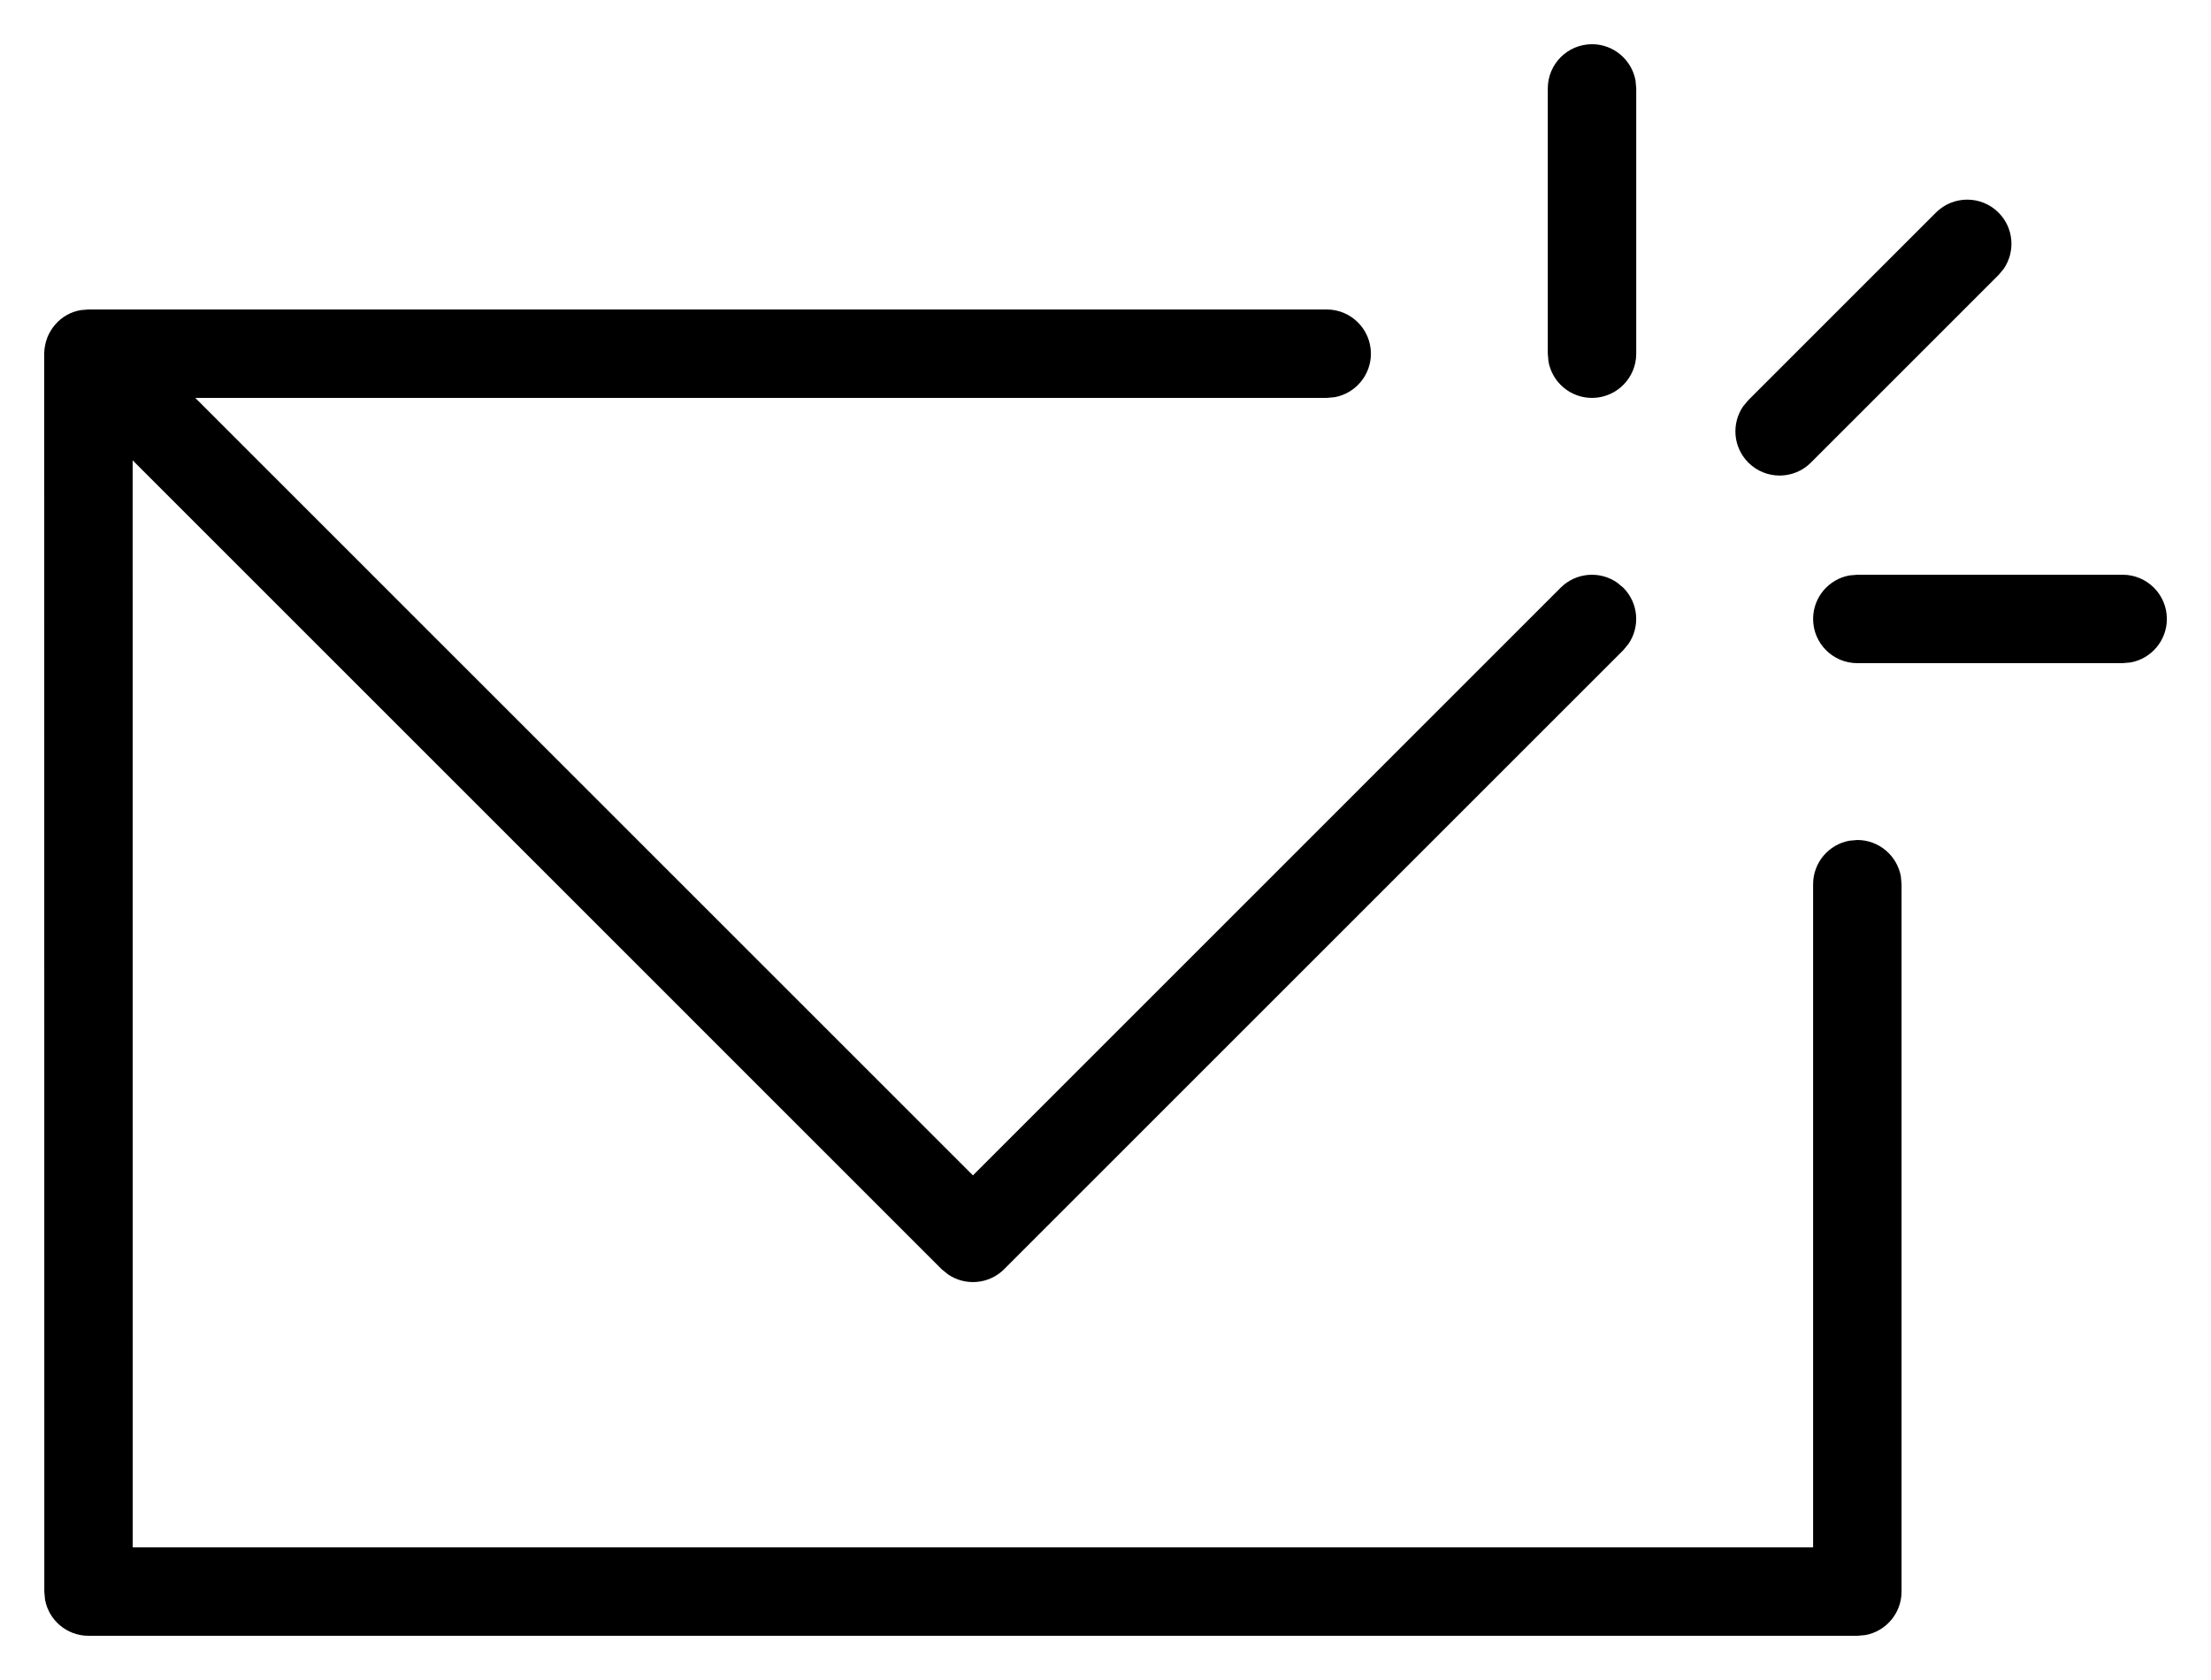 <?xml version="1.0" encoding="UTF-8"?>
<svg width="25px" height="19px" viewBox="0 0 25 19" version="1.1" xmlns="http://www.w3.org/2000/svg" xmlns:xlink="http://www.w3.org/1999/xlink">
    <title>icon_newsletter</title>
    <g id="Flows-test" stroke="none" stroke-width="1" fill="none" fill-rule="evenodd">
        <g id="mobile-burger-menu-light-background" transform="translate(-105, -441)" fill="#000000" fill-rule="nonzero">
            <g id="Group-3" transform="translate(-16, 58)">
                <g id="menu" transform="translate(96, 14)">
                    <g id="products" transform="translate(24, 290)">
                        <g id="Group-2" transform="translate(0, 1)">
                            <g id="Nyhedsbreve" transform="translate(1.5, 78)">
                                <path d="M0.008,3.915 L0.001,4 C0.001,3.963 0.005,3.927 0.013,3.892 C0.017,3.871 0.023,3.85 0.031,3.83 C0.032,3.825 0.034,3.82 0.036,3.815 C0.044,3.795 0.053,3.776 0.064,3.757 C0.068,3.75 0.072,3.742 0.077,3.735 C0.087,3.719 0.097,3.704 0.109,3.689 C0.115,3.682 0.121,3.675 0.127,3.668 C0.198,3.586 0.296,3.527 0.415,3.507 L0.501,3.5 L14.501,3.5 C14.777,3.5 15.001,3.724 15.001,4 C15.001,4.245 14.824,4.45 14.591,4.492 L14.501,4.5 L1.708,4.5 L10.501,13.293 L17.147,6.646 C17.321,6.473 17.59,6.454 17.785,6.589 L17.854,6.646 C18.028,6.82 18.047,7.089 17.912,7.284 L17.854,7.354 L10.854,14.354 C10.681,14.527 10.411,14.546 10.217,14.411 L10.147,14.354 L1,5.206 L1.001,17.5 L20.001,17.5 L20.001,10 C20.001,9.755 20.178,9.55 20.411,9.508 L20.501,9.5 C20.746,9.5 20.95,9.677 20.993,9.91 L21.001,10 L21.001,18 C21.001,18.245 20.824,18.45 20.591,18.492 L20.501,18.5 L0.501,18.5 C0.255,18.5 0.051,18.323 0.009,18.09 L0.001,18 L3.91668685e-13,3.992 C0.001,3.966 0.003,3.94 0.008,3.915 Z M23.501,6.5 C23.777,6.5 24.001,6.724 24.001,7 C24.001,7.245 23.824,7.45 23.591,7.492 L23.501,7.5 L20.501,7.5 C20.225,7.5 20.001,7.276 20.001,7 C20.001,6.755 20.178,6.55 20.411,6.508 L20.501,6.5 L23.501,6.5 Z M22.097,2.404 C22.271,2.577 22.29,2.847 22.155,3.042 L22.097,3.111 L19.976,5.232 C19.781,5.427 19.464,5.427 19.269,5.232 C19.095,5.058 19.076,4.789 19.211,4.594 L19.269,4.525 L21.39,2.404 C21.585,2.209 21.902,2.209 22.097,2.404 Z M17.501,0.5 C17.746,0.5 17.95,0.677 17.993,0.91 L18.001,1 L18.001,4 C18.001,4.276 17.777,4.5 17.501,4.5 C17.255,4.5 17.051,4.323 17.009,4.09 L17.001,4 L17.001,1 C17.001,0.724 17.225,0.5 17.501,0.5 Z" id="icon_newsletter"></path>
                            </g>
                        </g>
                    </g>
                </g>
            </g>
        </g>
    </g>
</svg>